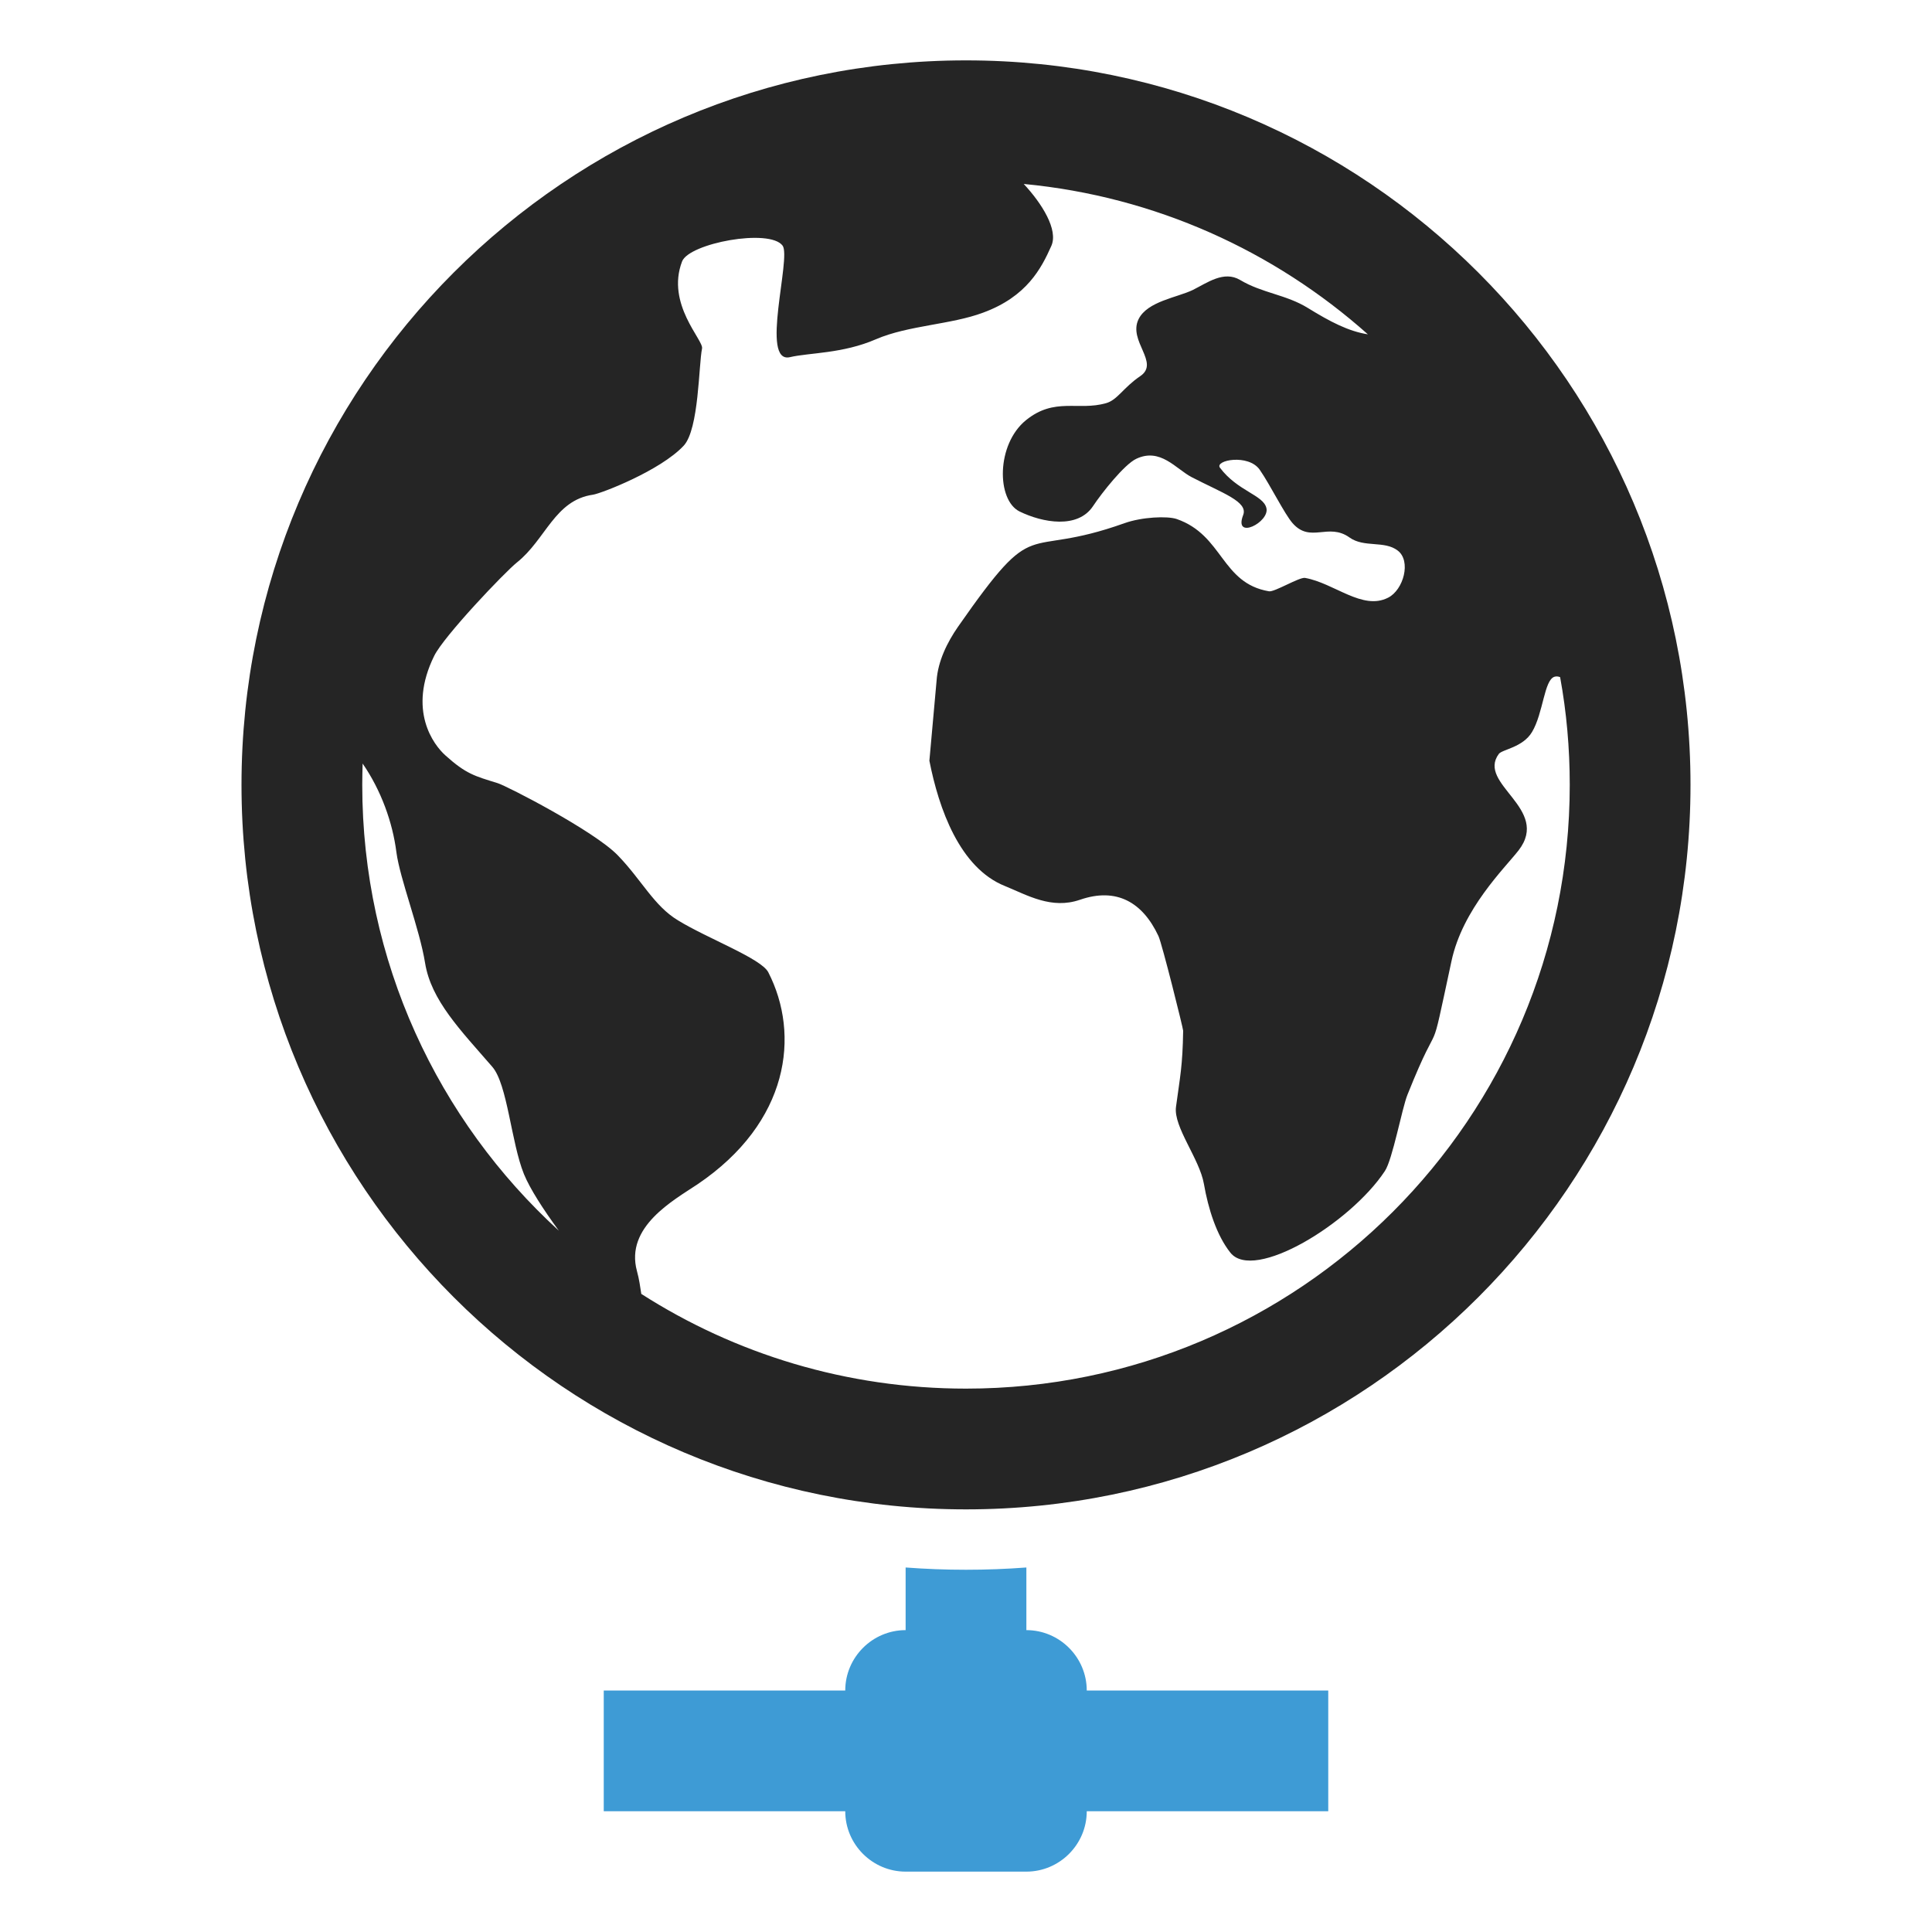 <?xml version="1.0" encoding="UTF-8"?>
<!DOCTYPE svg PUBLIC "-//W3C//DTD SVG 1.1//EN" "http://www.w3.org/Graphics/SVG/1.1/DTD/svg11.dtd">
<svg xmlns="http://www.w3.org/2000/svg" xml:space="preserve" width="1024px" height="1024px" shape-rendering="geometricPrecision" text-rendering="geometricPrecision" image-rendering="optimizeQuality" fill-rule="nonzero" clip-rule="evenodd" viewBox="0 0 10240 10240" xmlns:xlink="http://www.w3.org/1999/xlink">
	<title>earth_network icon</title>
	<desc>earth_network icon from the IconExperience.com O-Collection. Copyright by INCORS GmbH (www.incors.com).</desc>
	<path id="curve1" fill="#3E9BD5" d="M5440 8640c176,0 320,144 320,320l1280 0 0 640 -1280 0c0,176 -144,320 -320,320l-640 0c-176,0 -320,-144 -320,-320l-1280 0 0 -640 1280 0c0,-176 144,-320 320,-320l0 -332c106,8 212,12 320,12 108,0 214,-4 320,-12l0 332z"/>
	<path id="curve0" fill="#252525" d="M5120 320c2121,0 3840,1719 3840,3840 0,2121 -1719,3840 -3840,3840 -2121,0 -3840,-1719 -3840,-3840 0,-2121 1719,-3840 3840,-3840zm840 2453c92,-33 227,-39 277,-22 247,86 235,340 489,383 29,5 161,-76 191,-71 156,28 304,174 440,105 82,-41 124,-195 51,-250 -70,-54 -178,-14 -255,-69 -113,-81 -207,32 -302,-76 -43,-49 -118,-202 -174,-283 -60,-86 -240,-51 -211,-11 93,124 229,144 246,213 20,75 -175,174 -123,38 28,-71 -111,-117 -273,-201 -84,-44 -166,-158 -294,-97 -63,30 -182,180 -229,251 -81,121 -266,88 -389,28 -122,-60 -125,-355 34,-484 152,-123 276,-48 424,-90 61,-17 91,-82 181,-143 107,-72 -66,-186 -8,-303 47,-94 204,-114 287,-154 78,-39 165,-104 251,-53 117,70 244,77 360,149 117,72 214,123 317,139 -495,-441 -1127,-731 -1824,-797 95,102 185,243 146,329 -53,119 -130,268 -361,353 -171,64 -396,67 -568,141 -177,77 -354,71 -456,95 -160,37 8,-527 -39,-591 -69,-93 -496,-13 -533,84 -86,226 115,417 106,461 -18,86 -16,427 -97,515 -124,133 -439,254 -481,260 -203,29 -250,237 -403,359 -64,51 -388,391 -439,496 -141,287 -4,470 60,527 110,99 155,109 277,147 49,15 511,253 636,382 128,132 192,269 321,346 155,95 439,201 477,274 170,331 112,795 -375,1124 -127,85 -385,225 -321,460 12,43 17,83 23,121 497,318 1088,502 1721,502 1767,0 3200,-1433 3200,-3200 0,-195 -17,-385 -51,-571 -10,-4 -20,-5 -30,-2 -55,17 -59,193 -119,293 -49,82 -158,92 -176,116 -118,160 276,289 105,511 -74,95 -297,310 -356,588 -127,591 -44,235 -233,707 -29,71 -79,344 -120,405 -182,276 -695,590 -819,432 -73,-92 -117,-232 -140,-364 -23,-133 -162,-302 -148,-408 22,-163 35,-216 38,-404 1,-8 -112,-462 -131,-502 -84,-179 -222,-259 -416,-192 -151,52 -278,-24 -398,-73 -239,-96 -350,-409 -400,-664 0,-1 36,-401 38,-423 7,-105 57,-205 113,-286 430,-616 329,-352 883,-550zm-2998 3750c-84,-115 -153,-222 -185,-300 -68,-168 -87,-476 -168,-569 -169,-195 -324,-352 -356,-550 -29,-181 -133,-444 -152,-587 -20,-158 -81,-328 -179,-470 -1,37 -2,75 -2,113 0,936 402,1778 1042,2363z"/>
</svg>
